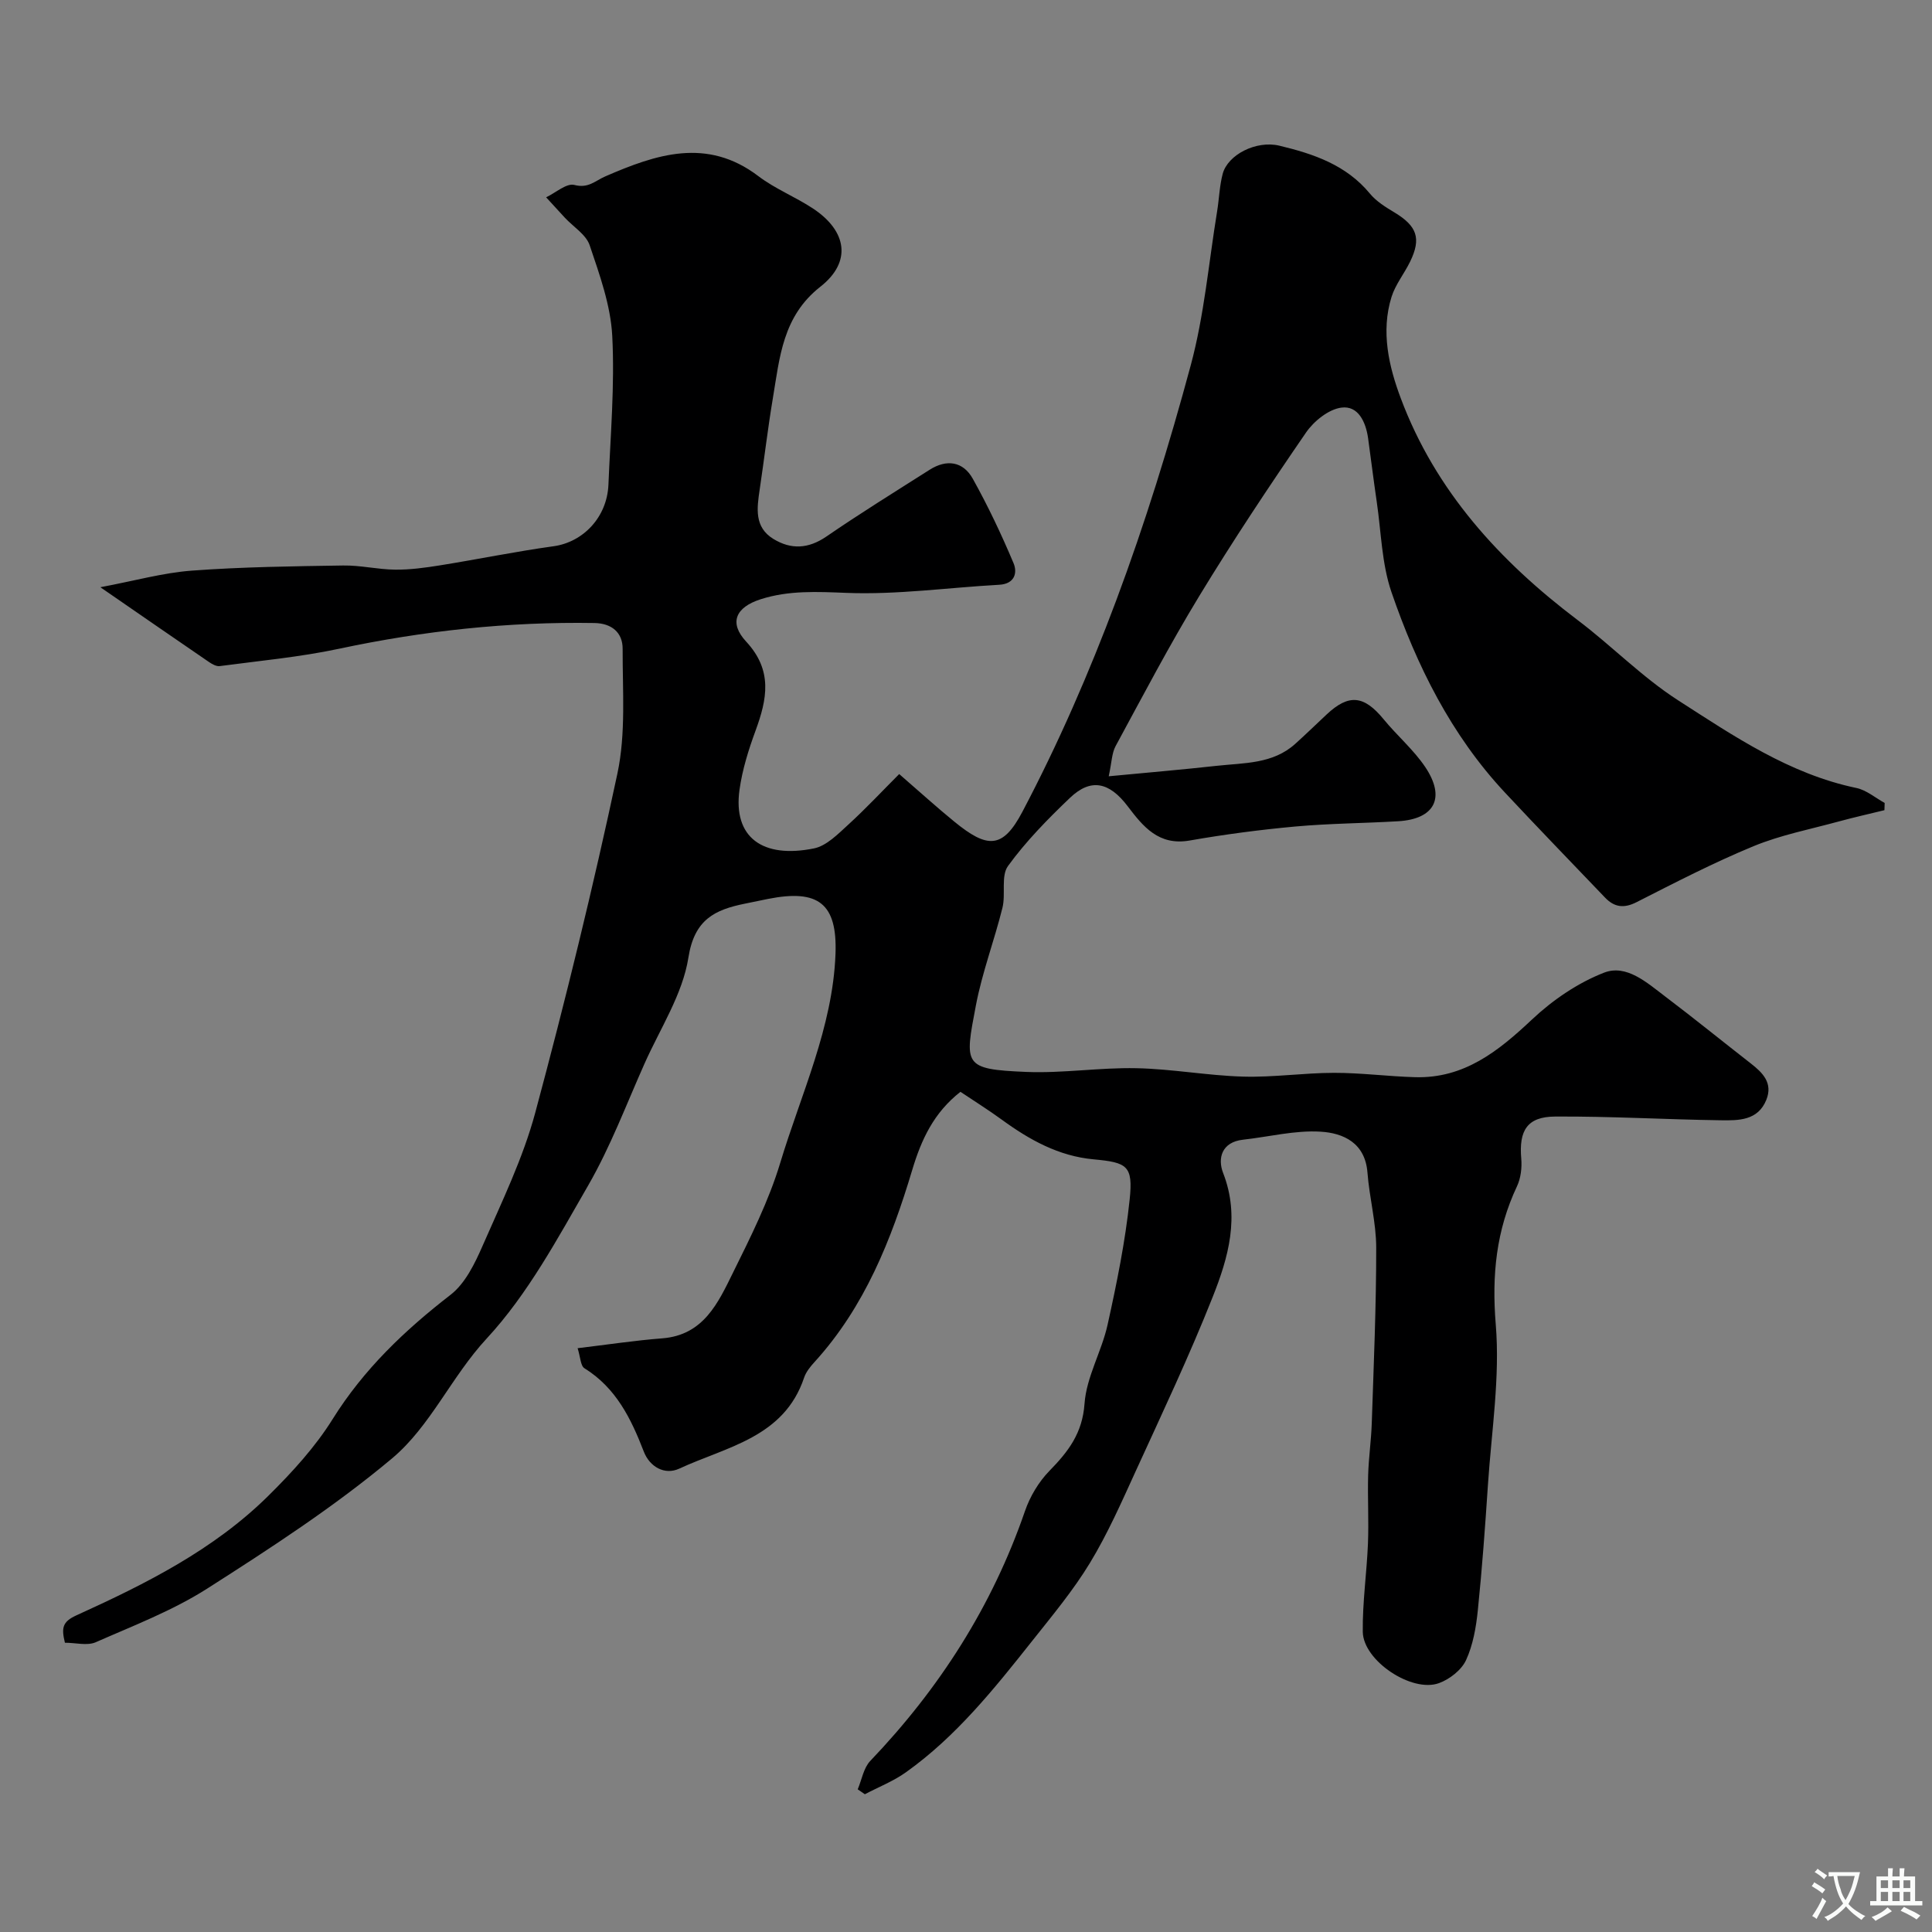 <svg enable-background="new 0 0 400 400" viewBox="0 0 400 400" xmlns="http://www.w3.org/2000/svg"><rect x="0" y="0" width="400" height="400" fill="#808080" stroke="none"/><path d="m13.44 340.11c-.74-3.05-.56-4.34 2.4-5.68 14.32-6.5 28.43-13.56 39.77-24.79 4.88-4.83 9.65-10.04 13.26-15.83 6.45-10.33 14.91-18.38 24.42-25.74 3.03-2.35 5.02-6.47 6.63-10.15 3.96-9.07 8.36-18.1 10.91-27.59 6.25-23.25 11.98-46.65 17-70.19 1.77-8.31 1.05-17.19 1.08-25.82.01-3.33-2.23-5.27-5.84-5.33-17.84-.3-35.43 1.61-52.89 5.33-8.12 1.73-16.45 2.49-24.7 3.59-.7.09-1.58-.42-2.23-.86-7.11-4.86-14.19-9.76-22.47-15.47 7.1-1.33 12.99-3 18.98-3.44 10.4-.77 20.86-.9 31.29-1.06 3.59-.06 7.18.83 10.78.86 3.09.03 6.21-.4 9.27-.89 7.86-1.26 15.66-2.87 23.54-3.96 6.08-.85 11.05-5.99 11.33-12.75.42-10.26 1.32-20.57.79-30.79-.33-6.33-2.61-12.65-4.67-18.76-.75-2.23-3.38-3.82-5.14-5.71-1.3-1.4-2.58-2.82-3.88-4.23 1.97-.93 4.23-2.98 5.84-2.56 2.91.76 4.26-.84 6.43-1.78 10.44-4.53 21-8.15 31.66-.05 3.47 2.64 7.68 4.3 11.34 6.72 7.04 4.67 8.04 11.06 1.51 16.18-7.83 6.14-8.42 14.65-9.84 23.1-1.05 6.28-1.79 12.62-2.73 18.92-.57 3.85-1.14 7.77 2.84 10.2 3.66 2.24 7.24 2.06 10.98-.5 6.99-4.8 14.21-9.27 21.37-13.82 3.52-2.24 6.93-1.74 8.93 1.85 3.15 5.64 5.93 11.52 8.44 17.48.83 1.96.28 4.3-2.96 4.48-10.54.58-21.1 2.09-31.59 1.68-6.14-.24-12-.55-17.84 1.33-5.13 1.65-6.59 4.85-2.97 8.75 5.56 5.99 4.34 11.92 1.94 18.47-1.45 3.94-2.73 8.05-3.31 12.19-1.39 9.91 4.8 14.32 15.43 12.16 2.59-.53 4.95-2.97 7.07-4.9 3.66-3.34 7.05-6.98 10.56-10.49 4.43 3.84 7.84 6.94 11.41 9.85 6.83 5.58 10.01 5.72 14.09-2.03 7.43-14.09 13.84-28.83 19.43-43.76 5.96-15.94 11.01-32.28 15.44-48.73 2.79-10.35 3.71-21.2 5.45-31.83.42-2.58.49-5.24 1.15-7.75 1.05-3.99 6.96-6.99 11.73-5.85 7.06 1.69 13.84 3.97 18.75 9.92 1.32 1.6 3.23 2.79 5.05 3.88 4.71 2.84 5.63 5.37 3.29 10.19-1.21 2.49-3.05 4.74-3.86 7.33-2.24 7.18-.55 14.41 1.92 20.99 7.18 19.18 20.48 33.72 36.64 45.93 7.06 5.33 13.34 11.81 20.74 16.57 11.56 7.43 23.05 15.27 36.93 18.17 2.08.43 3.92 2.03 5.87 3.1-.02.5-.04 1-.05 1.5-3.15.77-6.31 1.48-9.43 2.33-5.92 1.62-12.03 2.8-17.66 5.12-8.27 3.41-16.25 7.54-24.24 11.6-2.62 1.33-4.6 1.04-6.5-.94-6.93-7.24-13.9-14.44-20.74-21.76-11.15-11.93-18.26-26.28-23.49-41.49-2.03-5.91-2.13-12.5-3.06-18.78-.64-4.36-1.18-8.73-1.78-13.09-.47-3.35-2.04-6.79-5.51-6.34-2.66.34-5.71 2.79-7.34 5.16-7.64 11.12-15.13 22.38-22.14 33.91-6.15 10.11-11.65 20.62-17.29 31.02-.79 1.46-.79 3.34-1.42 6.24 8.08-.77 15.25-1.38 22.4-2.17 5.63-.62 11.56-.35 16.2-4.53 2.22-2 4.36-4.08 6.54-6.12 4.57-4.28 7.71-3.94 11.77 1.01 2.77 3.38 6.19 6.29 8.61 9.88 4.29 6.38 1.97 10.79-5.59 11.24-7.09.42-14.22.45-21.29 1.09-7.32.67-14.64 1.63-21.88 2.9-6.41 1.12-9.63-2.87-12.83-7.09-3.82-5.04-7.64-5.87-11.97-1.73-4.59 4.38-9.1 8.98-12.81 14.09-1.5 2.06-.45 5.81-1.15 8.64-1.68 6.78-4.2 13.38-5.5 20.22-2.35 12.38-2.71 13.23 10.42 13.78 7.57.31 15.21-.93 22.8-.77 7.38.15 14.73 1.53 22.11 1.74 6.25.18 12.53-.77 18.79-.78 5.6-.01 11.2.74 16.81.9 10.15.29 17.23-5.38 24.21-11.95 4.27-4.02 9.48-7.58 14.91-9.69 4.63-1.8 8.88 2.07 12.62 4.9 6 4.54 11.84 9.28 17.77 13.9 2.48 1.93 4.59 4.05 3.22 7.5-1.74 4.37-5.79 4.31-9.46 4.26-11.43-.16-22.86-.84-34.28-.77-5.8.03-7.52 2.9-7.01 8.72.16 1.88-.09 4.03-.88 5.71-4.31 9.14-5.24 18.41-4.4 28.61.9 10.91-.87 22.05-1.61 33.08-.58 8.71-1.21 17.41-2.1 26.09-.36 3.52-.99 7.19-2.45 10.35-.95 2.04-3.39 3.94-5.58 4.74-5.63 2.07-15.71-4.65-15.79-10.62-.08-6.08.82-12.17 1.07-18.26.19-4.71-.09-9.44.04-14.16.1-3.6.63-7.18.75-10.78.4-12.1.93-24.2.92-36.3 0-5.19-1.41-10.36-1.81-15.56-.47-6.18-5-8.21-9.72-8.49-5.29-.32-10.68 1.07-16.03 1.66-4.45.49-5.31 3.87-4.14 6.88 3.53 9.04 1.08 17.53-2.15 25.67-4.84 12.21-10.47 24.11-15.94 36.07-2.94 6.44-5.82 12.98-9.48 19.01-3.46 5.7-7.79 10.89-11.95 16.14-7.85 9.9-15.75 19.8-26.16 27.21-2.59 1.85-5.65 3.04-8.49 4.54-.49-.34-.99-.68-1.48-1.02.84-1.98 1.21-4.42 2.6-5.88 14.33-15 25.25-32.04 32.03-51.73 1.04-3.02 2.84-6.04 5.06-8.32 3.9-3.99 6.84-7.78 7.27-13.92.39-5.52 3.54-10.78 4.77-16.32 1.9-8.59 3.67-17.26 4.58-26 .72-6.94-.52-7.62-7.46-8.26-7.23-.66-13.3-4.04-19.04-8.23-2.76-2.01-5.67-3.83-8.54-5.75-5.52 4.32-8.1 9.88-9.99 16.2-4.32 14.42-9.84 28.34-20.22 39.74-.87.95-1.76 2.05-2.16 3.24-4.16 12.41-16.05 14.29-25.86 18.84-2.99 1.38-6.1-.35-7.33-3.54-2.64-6.83-5.74-13.18-12.29-17.25-.81-.5-.82-2.28-1.41-4.15 6.2-.74 11.84-1.6 17.51-2.04 8.56-.66 11.57-7.33 14.65-13.58 3.65-7.39 7.41-14.87 9.78-22.72 4.3-14.27 10.87-28.04 11.45-43.25.4-10.51-3.56-13.49-13.96-11.43-1.6.32-3.19.66-4.78.98-6.22 1.26-10.47 3.25-11.71 11.15-1.19 7.6-5.84 14.68-9.07 21.93-3.78 8.47-7.06 17.24-11.67 25.24-6.34 10.99-12.5 22.51-21.01 31.7-7.32 7.89-11.64 18.14-19.59 24.82-11.93 10-25.13 18.57-38.29 26.97-7.18 4.58-15.33 7.69-23.18 11.15-1.77.7-4.06.06-6.28.06z" fill="#000001"/><g fill="#fafbfa"><path d="m377.9 391.2c-.2.3-.4.5-.6.8-.7-.6-1.4-1-2.2-1.5.2-.3.4-.5.5-.8.6.4 1.4.8 2.3 1.5zm-1.8 6.1c-.2-.2-.5-.4-.9-.6.4-.6.8-1.2 1.2-1.9s.7-1.3.9-1.9c.3.3.5.5.8.7-.7 1.3-1.4 2.6-2 3.7zm2.2-9c-.3.3-.5.5-.6.8-.6-.6-1.3-1.1-2-1.5.3-.3.5-.5.6-.7.6.5 1.3.9 2 1.4zm.3.2v-.9h2 4.5c-.3 1.3-.6 2.5-1 3.6s-.9 2.1-1.4 3c.4.5 1 1 1.6 1.4s1.2.8 1.9 1.1c-.3.2-.5.4-.8.8-.4-.3-1-.7-1.6-1.2s-1.2-1.1-1.6-1.6c-.5.6-1.1 1.1-1.7 1.6s-1.4.9-2.1 1.4c-.1-.3-.3-.5-.7-.8.6-.2 1.2-.5 1.9-1s1.4-1.1 2-1.8c-.5-.8-.9-1.6-1.2-2.5s-.6-2-.8-3.2c-.4.1-.7.1-1 .1zm2.5 2.7c.2 1 .7 1.7 1 2.2.3-.5.6-1.1 1-2s.6-1.9.9-3h-3.2-.4c.1.9.3 1.8.7 2.8z"/><path d="m396.5 388.5v1.5 3.6h1.5v.9c-.4 0-1 0-1.7 0h-7.9c-.5 0-.9 0-1.2 0v-.9h1.3v-3.5c0-.7 0-1.2 0-1.6h2.4c0-.8 0-1.4 0-1.7h1c0 .3-.1.8-.1 1.7h1.5c0-.8 0-1.4 0-1.7h1c0 .3-.1.9-.1 1.7zm-8.2 9.2c-.2-.3-.5-.5-.8-.8.8-.3 1.4-.6 1.9-.9s1-.7 1.4-1.1c.3.3.6.5.9.8-1.6 1-2.8 1.6-3.4 2zm2.6-6.8v-1.6h-1.5v1.6zm0 2.7v-1.9h-1.5v1.9zm2.4-2.7v-1.6h-1.5v1.6zm0 2.7v-1.9h-1.5v1.9zm.2 2 .7-.8c.4.2.9.5 1.6.8s1.3.7 1.8 1c-.3.3-.5.5-.8.8-.4-.3-1.5-1-3.3-1.8zm2-4.7v-1.6h-1.4v1.6zm0 2.7v-1.9h-1.4v1.9z"/></g></svg>